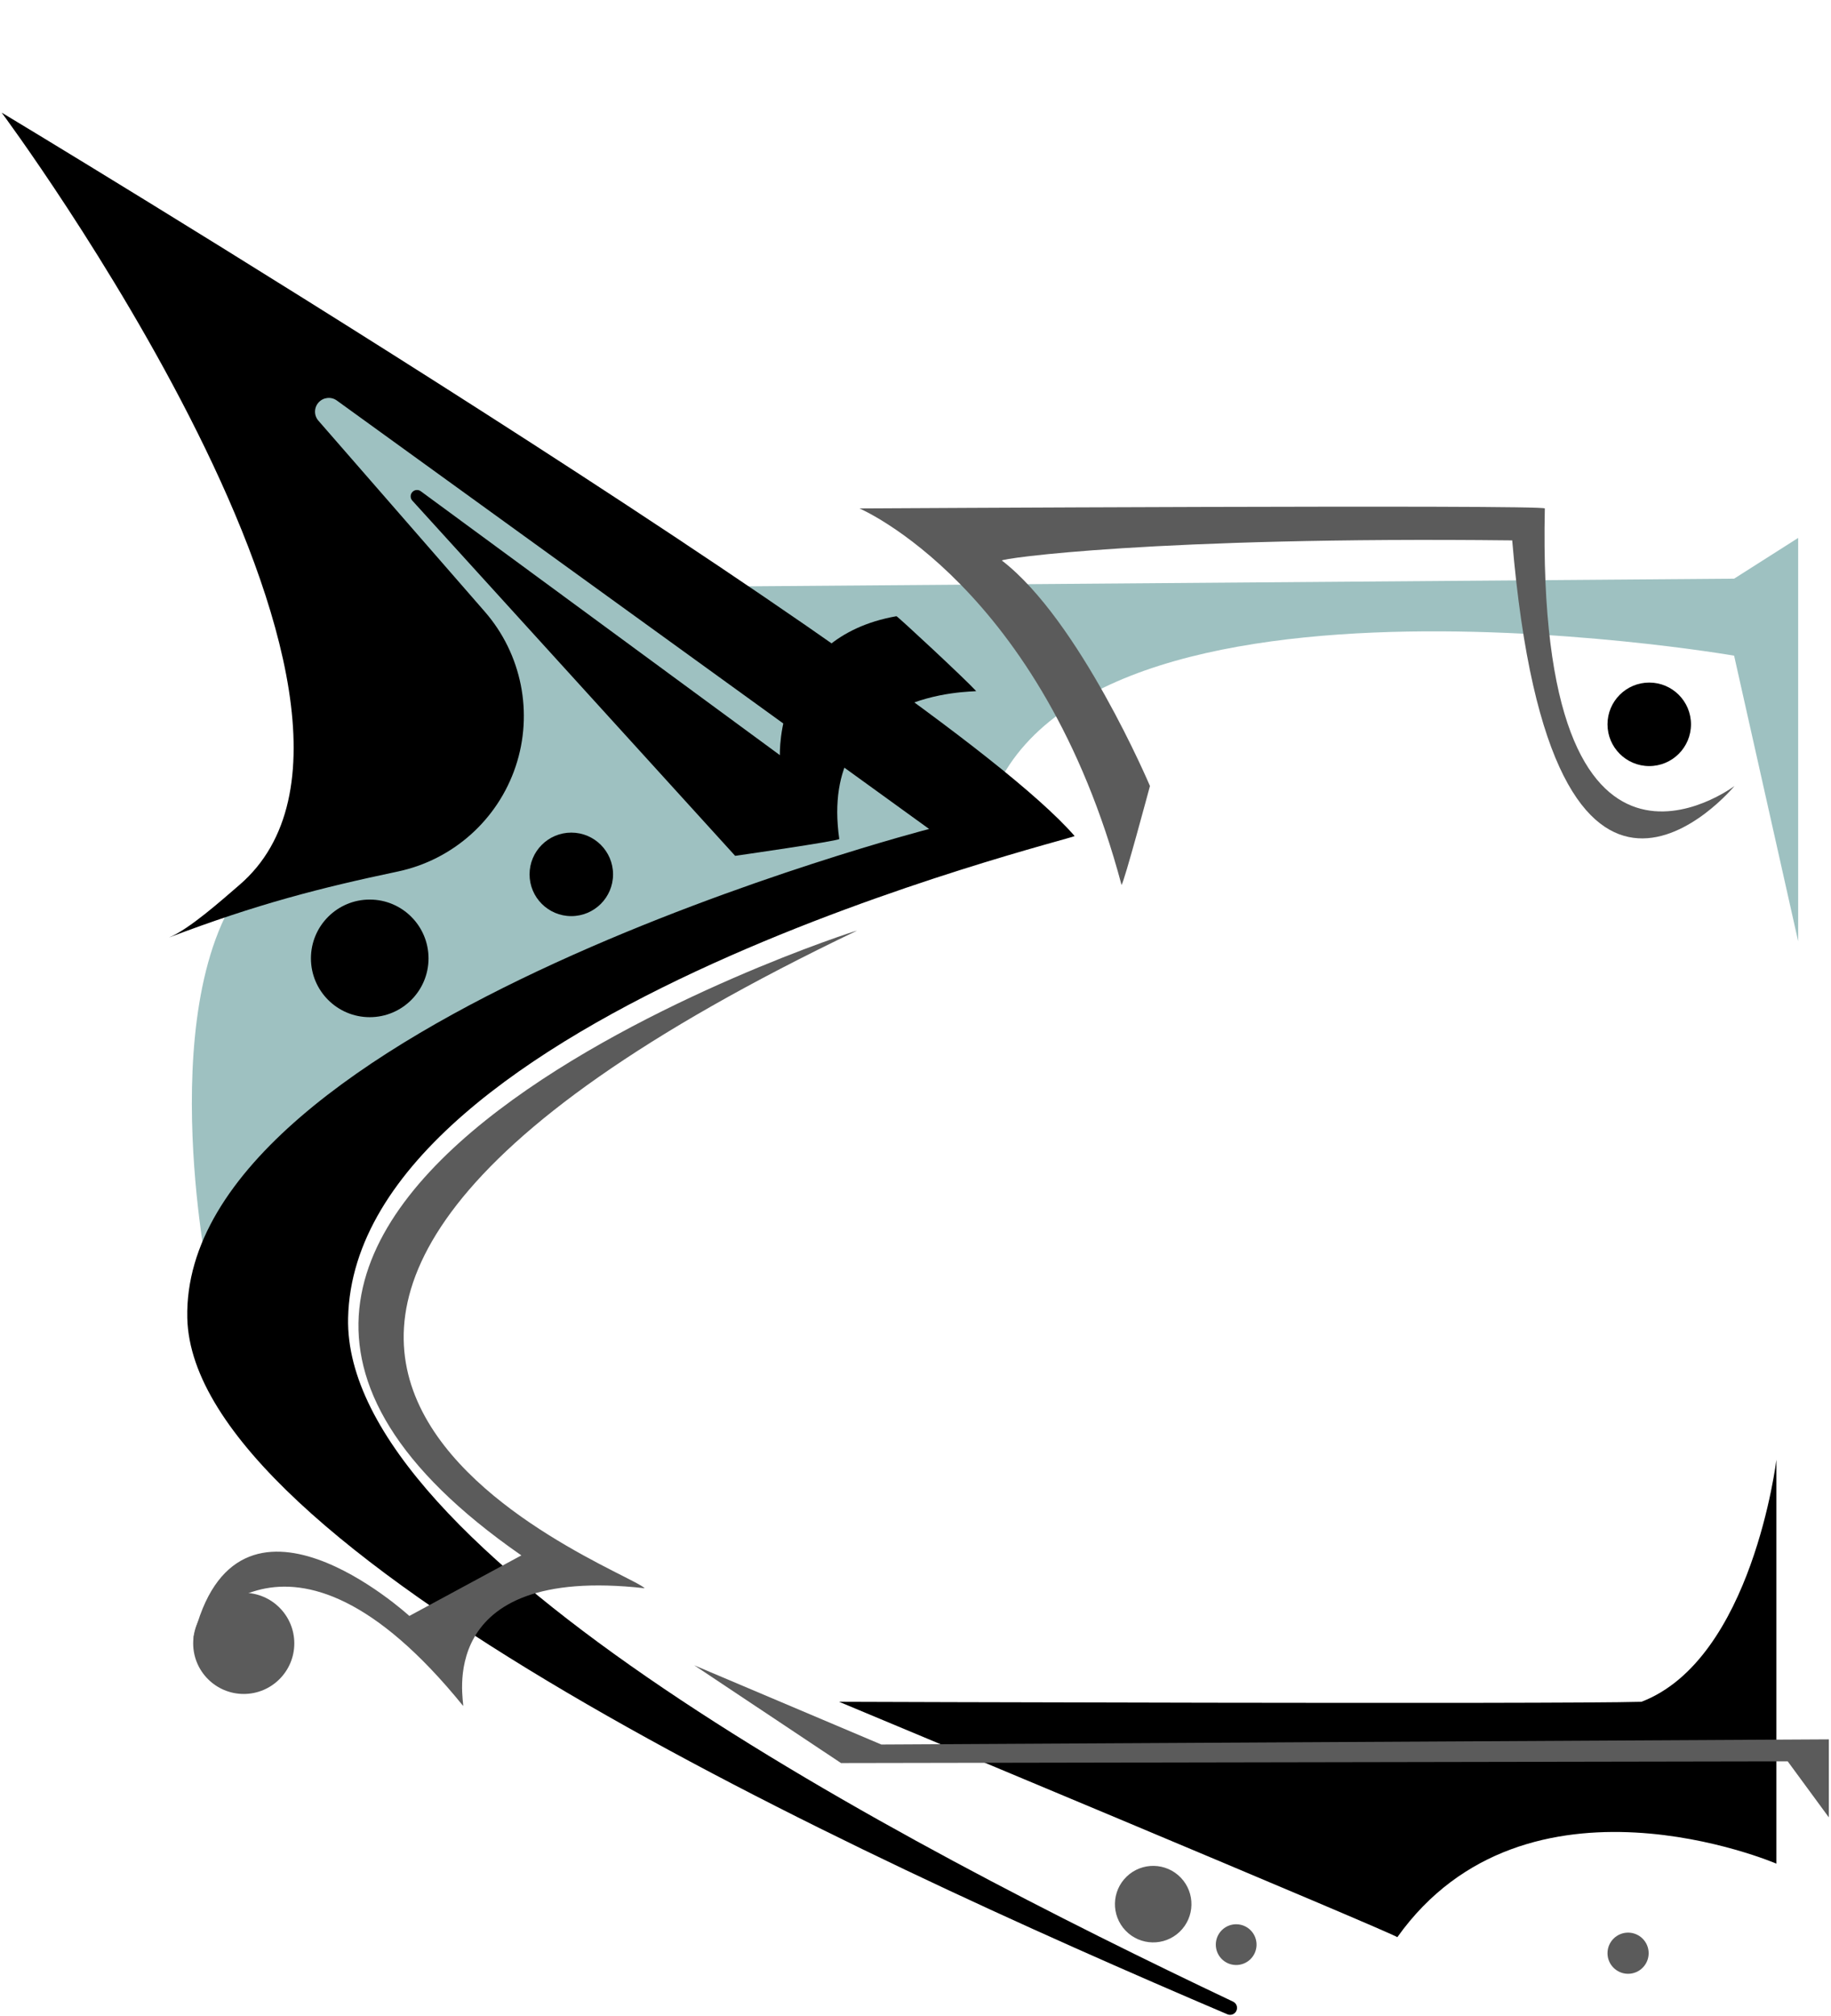 <?xml version="1.0" encoding="UTF-8" standalone="no" ?>
<!DOCTYPE svg PUBLIC "-//W3C//DTD SVG 1.1//EN" "http://www.w3.org/Graphics/SVG/1.1/DTD/svg11.dtd">
<svg xmlns="http://www.w3.org/2000/svg" xmlns:xlink="http://www.w3.org/1999/xlink" version="1.1" width="109" height="120" viewBox="0 0 109 120" xml:space="preserve">
<desc>Created with Fabric.js 4.6.0</desc>
<defs>
</defs>
<g transform="matrix(-0.86 0 0 1.02 74.72 44.02)" id="r_nEBa9MS17Dsp04SyxRO"  >
<path style="stroke: rgb(0,0,0); stroke-width: 0; stroke-dasharray: none; stroke-linecap: butt; stroke-dashoffset: 0; stroke-linejoin: miter; stroke-miterlimit: 4; fill: rgb(158,193,193); fill-rule: nonzero; opacity: 1;" vector-effect="non-scaling-stroke"  transform=" translate(0, 0)" d="M 37.588 -8.928 L -33.154 -9.391 L -37.588 -11.769 L -37.588 11.769 L -33.154 -4.898 C -33.154 -4.898 16.065 -12.087 18.964 5.884 C 18.964 6.174 37.588 -8.928 37.588 -8.928 z" stroke-linecap="round" />
</g>
<g transform="matrix(0 0.99 -1.01 0 33.18 44)" id="xSZplLlK5Mxa5E2PpE0u3"  >
<path style="stroke: rgb(0,0,0); stroke-width: 0; stroke-dasharray: none; stroke-linecap: butt; stroke-dashoffset: 0; stroke-linejoin: miter; stroke-miterlimit: 4; fill: rgb(158,193,193); fill-rule: nonzero; opacity: 1;" vector-effect="non-scaling-stroke"  transform=" translate(0, 0)" d="M -31.711 26.144 L 5.236 -26.144 L 11.097 -8.628 L 31.711 20.676 C 31.711 20.676 13.724 24.112 7.459 17.308 C 1.194 10.504 -13.42 13.56 -13.42 13.56 z" stroke-linecap="round" />
</g>
<g transform="matrix(-2.9 0 0 -0.41 36.87 63.31)" id="ffUlAbgTc1hZS0P217vwE"  >
<path style="stroke: rgb(0,0,0); stroke-width: 0; stroke-dasharray: none; stroke-linecap: butt; stroke-dashoffset: 0; stroke-linejoin: miter; stroke-miterlimit: 4; fill: rgb(0,0,0); fill-rule: nonzero; opacity: 1;" vector-effect="non-scaling-stroke"  transform=" translate(0, 0)" d="M -9.346 33.051 C -9.267 32.505 5.429 7.48 5.568 -36.908 C 5.675 -70.946 -5.754 -113.199 -12.599 -136.155 L -12.599 -136.155 C -12.669 -136.389 -12.699 -136.977 -12.667 -137.476 C -12.636 -137.976 -12.553 -138.204 -12.482 -137.989 C -4.682 -114.486 8.763 -70.604 8.869 -36.908 C 9.003 5.978 -6.359 34.077 -6.359 34.077 L 5.799 96.272 L 5.799 96.272 C 5.915 96.868 6.076 96.751 6.173 96 C 6.27 95.25 6.272 94.105 6.177 93.339 L 2.764 65.638 L 2.764 65.638 C 2.003 59.468 1.762 50.911 2.129 43.15 C 2.497 35.389 3.418 29.585 4.55 27.896 C 6.129 25.542 7.436 23.187 9.248 18.314 C 8.833 19.493 8.149 23.823 7.802 25.933 C 3.584 51.525 12.68 138.07 12.68 138.07 C 12.68 138.07 -6.445 56.662 -9.346 33.051 z" stroke-linecap="round" />
</g>
<g transform="matrix(0 1 -1 0 22.01 57.04)" id="LD5hxTJyFSIseFaYNMFoE"  >
<path style="stroke: rgb(188,98,107); stroke-width: 0; stroke-dasharray: none; stroke-linecap: butt; stroke-dashoffset: 0; stroke-linejoin: miter; stroke-miterlimit: 4; fill: rgb(0,0,0); fill-rule: nonzero; opacity: 1;" vector-effect="non-scaling-stroke"  transform=" translate(-3.5, -3.5)" d="M 3.5 0 C 5.432 0 7 1.568 7 3.5 C 7 5.432 5.432 7 3.5 7 C 1.568 7 0 5.432 0 3.5 C 0 1.568 1.568 0 3.5 0 z" stroke-linecap="round" />
</g>
<g transform="matrix(0 0.71 -0.71 0 34.01 52.04)" id="rBGDgu7RSORwvhJ-7Z4P1"  >
<path style="stroke: rgb(188,98,107); stroke-width: 0; stroke-dasharray: none; stroke-linecap: butt; stroke-dashoffset: 0; stroke-linejoin: miter; stroke-miterlimit: 4; fill: rgb(0,0,0); fill-rule: nonzero; opacity: 1;" vector-effect="non-scaling-stroke"  transform=" translate(0, 0)" d="M 0 -3.5 C 1.932 -3.5 3.5 -1.932 3.5 0 C 3.5 1.932 1.932 3.5 0 3.5 C -1.932 3.5 -3.5 1.932 -3.5 0 C -3.5 -1.932 -1.932 -3.5 0 -3.5 z" stroke-linecap="round" />
</g>
<g transform="matrix(0 0.99 -1 0 41.28 40.05)" id="soiZbakc5X0zau2Y-T7Gk"  >
<path style="stroke: rgb(0,0,0); stroke-width: 0; stroke-dasharray: none; stroke-linecap: butt; stroke-dashoffset: 0; stroke-linejoin: miter; stroke-miterlimit: 4; fill: rgb(0,0,0); fill-rule: nonzero; opacity: 1;" vector-effect="non-scaling-stroke"  transform=" translate(0, 0)" d="M -10.358 16.735 C -10.504 16.866 -10.725 16.866 -10.871 16.736 C -11.016 16.606 -11.039 16.388 -10.923 16.232 L 4.944 -5.147 C 4.944 -5.147 -2.129 -4.877 -3.409 -12.086 C -3.409 -12.153 0.381 -16.191 1.094 -16.833 C 1.161 -16.766 0.892 -7.402 9.986 -8.682 C 10.121 -8.547 10.997 -2.484 10.997 -2.484 z" stroke-linecap="round" />
</g>
<g transform="matrix(-1.39 0 0 1 77.85 101.09)" id="wwB8XZaE36qXPn8ezPyTk"  >
<path style="stroke: rgb(0,0,0); stroke-width: 0; stroke-dasharray: none; stroke-linecap: butt; stroke-dashoffset: 0; stroke-linejoin: miter; stroke-miterlimit: 4; fill: rgb(0,0,0); fill-rule: nonzero; opacity: 1;" vector-effect="non-scaling-stroke"  transform=" translate(0, 0)" d="M -20.071 9.83 C -20.071 9.83 -9.36 3.43 -3.836 14.209 C -3.97 14.141 20.071 0.196 20.071 0.196 C 20.071 0.196 -10.603 0.345 -14.292 0.196 C -19.042 -2.334 -20.071 -14.209 -20.071 -14.209 z" stroke-linecap="round" />
</g>
<g transform="matrix(0 -2.85 0.41 0 -49.39 34.06)" id="_GU7GpyqY5Q5Tvs-SaHqh"  >
<path style="stroke: rgb(0,0,0); stroke-width: 0; stroke-dasharray: none; stroke-linecap: butt; stroke-dashoffset: 0; stroke-linejoin: miter; stroke-miterlimit: 4; fill: rgb(0,0,0); fill-rule: nonzero; opacity: 1;" vector-effect="non-scaling-stroke"  transform=" translate(0, 0)" d="M -9.108 64.883 C -9.028 64.337 5.667 39.312 5.806 -5.076 C 5.897 -33.9 0.453 -53.184 -3.383 -62.629 L -3.383 -62.629 C -3.477 -62.86 -3.528 -63.575 -3.497 -64.24 C -3.467 -64.906 -3.366 -65.279 -3.27 -65.083 C 1.494 -55.29 9.014 -34.683 9.107 -5.076 C 9.241 37.811 -7.563 68.234 -9.108 64.883 z" stroke-linecap="round" />
</g>
<g transform="matrix(1.02 0 0 1 -36.89 31.56)" id="ySBQ6LcsZvYjCJy1ll8d9"  >
<path style="stroke: rgb(0,0,0); stroke-width: 0; stroke-dasharray: none; stroke-linecap: butt; stroke-dashoffset: 0; stroke-linejoin: miter; stroke-miterlimit: 4; fill: rgb(0,0,0); fill-rule: nonzero; opacity: 1;" vector-effect="non-scaling-stroke"  transform=" translate(0, 0)" d="M -11.256 -17.986 L 3.903 -14.027 L 11.256 -6.109 C 11.256 -6.109 6.278 3.394 11.256 17.986 C 1.293 -8.099 -11.256 -17.986 -11.256 -17.986 z" stroke-linecap="round" />
</g>
<g transform="matrix(0.71 0 0 0.71 98.18 43.11)" id="bP0MAMz4eWiNrkuoRn2ub"  >
<path style="stroke: rgb(188,98,107); stroke-width: 0; stroke-dasharray: none; stroke-linecap: butt; stroke-dashoffset: 0; stroke-linejoin: miter; stroke-miterlimit: 4; fill: rgb(0,0,0); fill-rule: nonzero; opacity: 1;" vector-effect="non-scaling-stroke"  transform=" translate(0, 0)" d="M 0 -3.5 C 1.932 -3.5 3.5 -1.932 3.5 0 C 3.5 1.932 1.932 3.5 0 3.5 C -1.932 3.5 -3.5 1.932 -3.5 0 C -3.5 -1.932 -1.932 -3.5 0 -3.5 z" stroke-linecap="round" />
</g>
<g transform="matrix(-0.8 0 0 0.82 77.21 41.41)" id="t4LOgBzeENzwptThZB4ww"  >
<path style="stroke: rgb(0,0,0); stroke-width: 0; stroke-dasharray: none; stroke-linecap: butt; stroke-dashoffset: 0; stroke-linejoin: miter; stroke-miterlimit: 4; fill: rgb(91,91,91); fill-rule: nonzero; opacity: 1;" vector-effect="non-scaling-stroke"  transform=" translate(0, 0)" d="M -32.557 6.549 C -32.557 6.549 -17.772 17.424 -18.442 -13.596 C -18.442 -13.885 32.557 -13.596 32.557 -13.596 C 32.557 -13.596 18.989 -7.979 13.058 13.724 C 12.913 13.724 10.941 6.549 10.941 6.549 C 10.941 6.549 16.159 -5.465 21.956 -9.813 C 22.101 -9.958 10.546 -11.569 -16.015 -11.277 C -18.953 22.612 -32.557 6.549 -32.557 6.549 z" stroke-linecap="round" />
</g>
<g transform="matrix(0 1 -0.99 0 31.26 78.46)" id="eE4Hal9XAnTNcDn1HAirx"  >
<path style="stroke: rgb(0,0,0); stroke-width: 0; stroke-dasharray: none; stroke-linecap: butt; stroke-dashoffset: 0; stroke-linejoin: miter; stroke-miterlimit: 4; fill: rgb(91,91,91); fill-rule: nonzero; opacity: 1;" vector-effect="non-scaling-stroke"  transform=" translate(0, 0)" d="M -23.072 -19.961 C -23.149 -20.001 -6.897 30.812 14.113 0.225 C 14.113 0.225 17.717 6.961 17.717 6.961 C 17.717 6.961 8.263 17.387 19.077 19.961 C 18.974 19.961 9.993 14.437 23.072 3.726 C 22.969 3.623 14.628 5.683 16.069 -7.19 C 14.834 -6.058 1.516 31.984 -23.072 -19.961 z" stroke-linecap="round" />
</g>
<g transform="matrix(0.86 0 0 -0.86 14.51 97.81)" id="nH4HauPfAsmvRyievuUGA"  >
<path style="stroke: rgb(188,98,107); stroke-width: 0; stroke-dasharray: none; stroke-linecap: butt; stroke-dashoffset: 0; stroke-linejoin: miter; stroke-miterlimit: 4; fill: rgb(91,91,91); fill-rule: nonzero; opacity: 1;" vector-effect="non-scaling-stroke"  transform=" translate(0, 0)" d="M 0 -3.5 C 1.932 -3.5 3.5 -1.932 3.5 0 C 3.5 1.932 1.932 3.5 0 3.5 C -1.932 3.5 -3.5 1.932 -3.5 0 C -3.5 -1.932 -1.932 -3.5 0 -3.5 z" stroke-linecap="round" />
</g>
<g transform="matrix(0.49 -0.85 0.87 0.51 -57.91 93.37)" id="kBbn4CqR-JueUHwtXUsE5"  >
<path style="stroke: rgb(0,0,0); stroke-width: 0; stroke-dasharray: none; stroke-linecap: butt; stroke-dashoffset: 0; stroke-linejoin: miter; stroke-miterlimit: 4; fill: rgb(91,91,91); fill-rule: nonzero; opacity: 1;" vector-effect="non-scaling-stroke"  transform=" translate(0, 0)" d="M -4.149 -15.643 L 6.342 -4.783 C 6.342 -4.783 2.286 -1.974 7.796 16.429 C 6.783 14.588 1.689 4.373 3.298 -4.328 C 3.298 -4.626 2.875 -10.783 -5.826 -12.213 C -5.647 -12.452 -8.082 -12.363 -7.768 -16.429 C -6.213 -16.191 -4.149 -15.643 -4.149 -15.643 z" stroke-linecap="round" />
</g>
<g transform="matrix(-0.45 -0.47 -0.47 0.45 68.65 113.33)" id="BC1V8pql9oziuqCyCHuwZ"  >
<path style="stroke: rgb(188,98,107); stroke-width: 0; stroke-dasharray: none; stroke-linecap: butt; stroke-dashoffset: 0; stroke-linejoin: miter; stroke-miterlimit: 4; fill: rgb(91,91,91); fill-rule: nonzero; opacity: 1;" vector-effect="non-scaling-stroke"  transform=" translate(0, 0)" d="M 0 -3.5 C 1.932 -3.5 3.5 -1.932 3.5 0 C 3.5 1.932 1.932 3.5 0 3.5 C -1.932 3.5 -3.5 1.932 -3.5 0 C -3.5 -1.932 -1.932 -3.5 0 -3.5 z" stroke-linecap="round" />
</g>
<g transform="matrix(-0.24 -0.25 -0.25 0.24 73.59 115.74)" id="EY1LWF6rXPINnuXxdZBLg"  >
<path style="stroke: rgb(188,98,107); stroke-width: 0; stroke-dasharray: none; stroke-linecap: butt; stroke-dashoffset: 0; stroke-linejoin: miter; stroke-miterlimit: 4; fill: rgb(91,91,91); fill-rule: nonzero; opacity: 1;" vector-effect="non-scaling-stroke"  transform=" translate(0, 0)" d="M 0 -3.5 C 1.932 -3.5 3.5 -1.932 3.5 0 C 3.5 1.932 1.932 3.5 0 3.5 C -1.932 3.5 -3.5 1.932 -3.5 0 C -3.5 -1.932 -1.932 -3.5 0 -3.5 z" stroke-linecap="round" />
</g>
<g transform="matrix(1 0 0 1 -93 7.28)" id="raTz5Tw2b1RIBAGPfORg0"  >
<path style="stroke: rgb(0,0,0); stroke-width: 0; stroke-dasharray: none; stroke-linecap: butt; stroke-dashoffset: 0; stroke-linejoin: miter; stroke-miterlimit: 4; fill: rgb(158,193,193); fill-rule: nonzero; opacity: 1;" vector-effect="non-scaling-stroke"  transform=" translate(0, 0)" d="M -0.728 -1.869 L 1.961 -1.869 L 1.516 1.739 L -1.961 1.869 z" stroke-linecap="round" />
</g>
<g transform="matrix(-1.37 0 0 1 75.1 103.64)" id="Gt5gslNu9u22PthGfk6o9"  >
<path style="stroke: rgb(0,0,0); stroke-width: 0; stroke-dasharray: none; stroke-linecap: butt; stroke-dashoffset: 0; stroke-linejoin: miter; stroke-miterlimit: 4; fill: rgb(91,91,91); fill-rule: nonzero; opacity: 1;" vector-effect="non-scaling-stroke"  transform=" translate(0, 0)" d="M 18.273 1.293 L 24.65 -4.525 L 16.523 0.189 L -24.65 -0.118 L -24.65 4.525 L -22.864 1.192 z" stroke-linecap="round" />
</g>
<g transform="matrix(-0.35 0 0 0.35 96.92 116.25)" id="6INJ-otS7-2oqJcrvLNLI"  >
<path style="stroke: rgb(188,98,107); stroke-width: 0; stroke-dasharray: none; stroke-linecap: butt; stroke-dashoffset: 0; stroke-linejoin: miter; stroke-miterlimit: 4; fill: rgb(91,91,91); fill-rule: nonzero; opacity: 1;" vector-effect="non-scaling-stroke"  transform=" translate(0, 0)" d="M 0 -3.5 C 1.932 -3.5 3.5 -1.932 3.5 0 C 3.5 1.932 1.932 3.5 0 3.5 C -1.932 3.5 -3.5 1.932 -3.5 0 C -3.5 -1.932 -1.932 -3.5 0 -3.5 z" stroke-linecap="round" />
</g>
</svg>